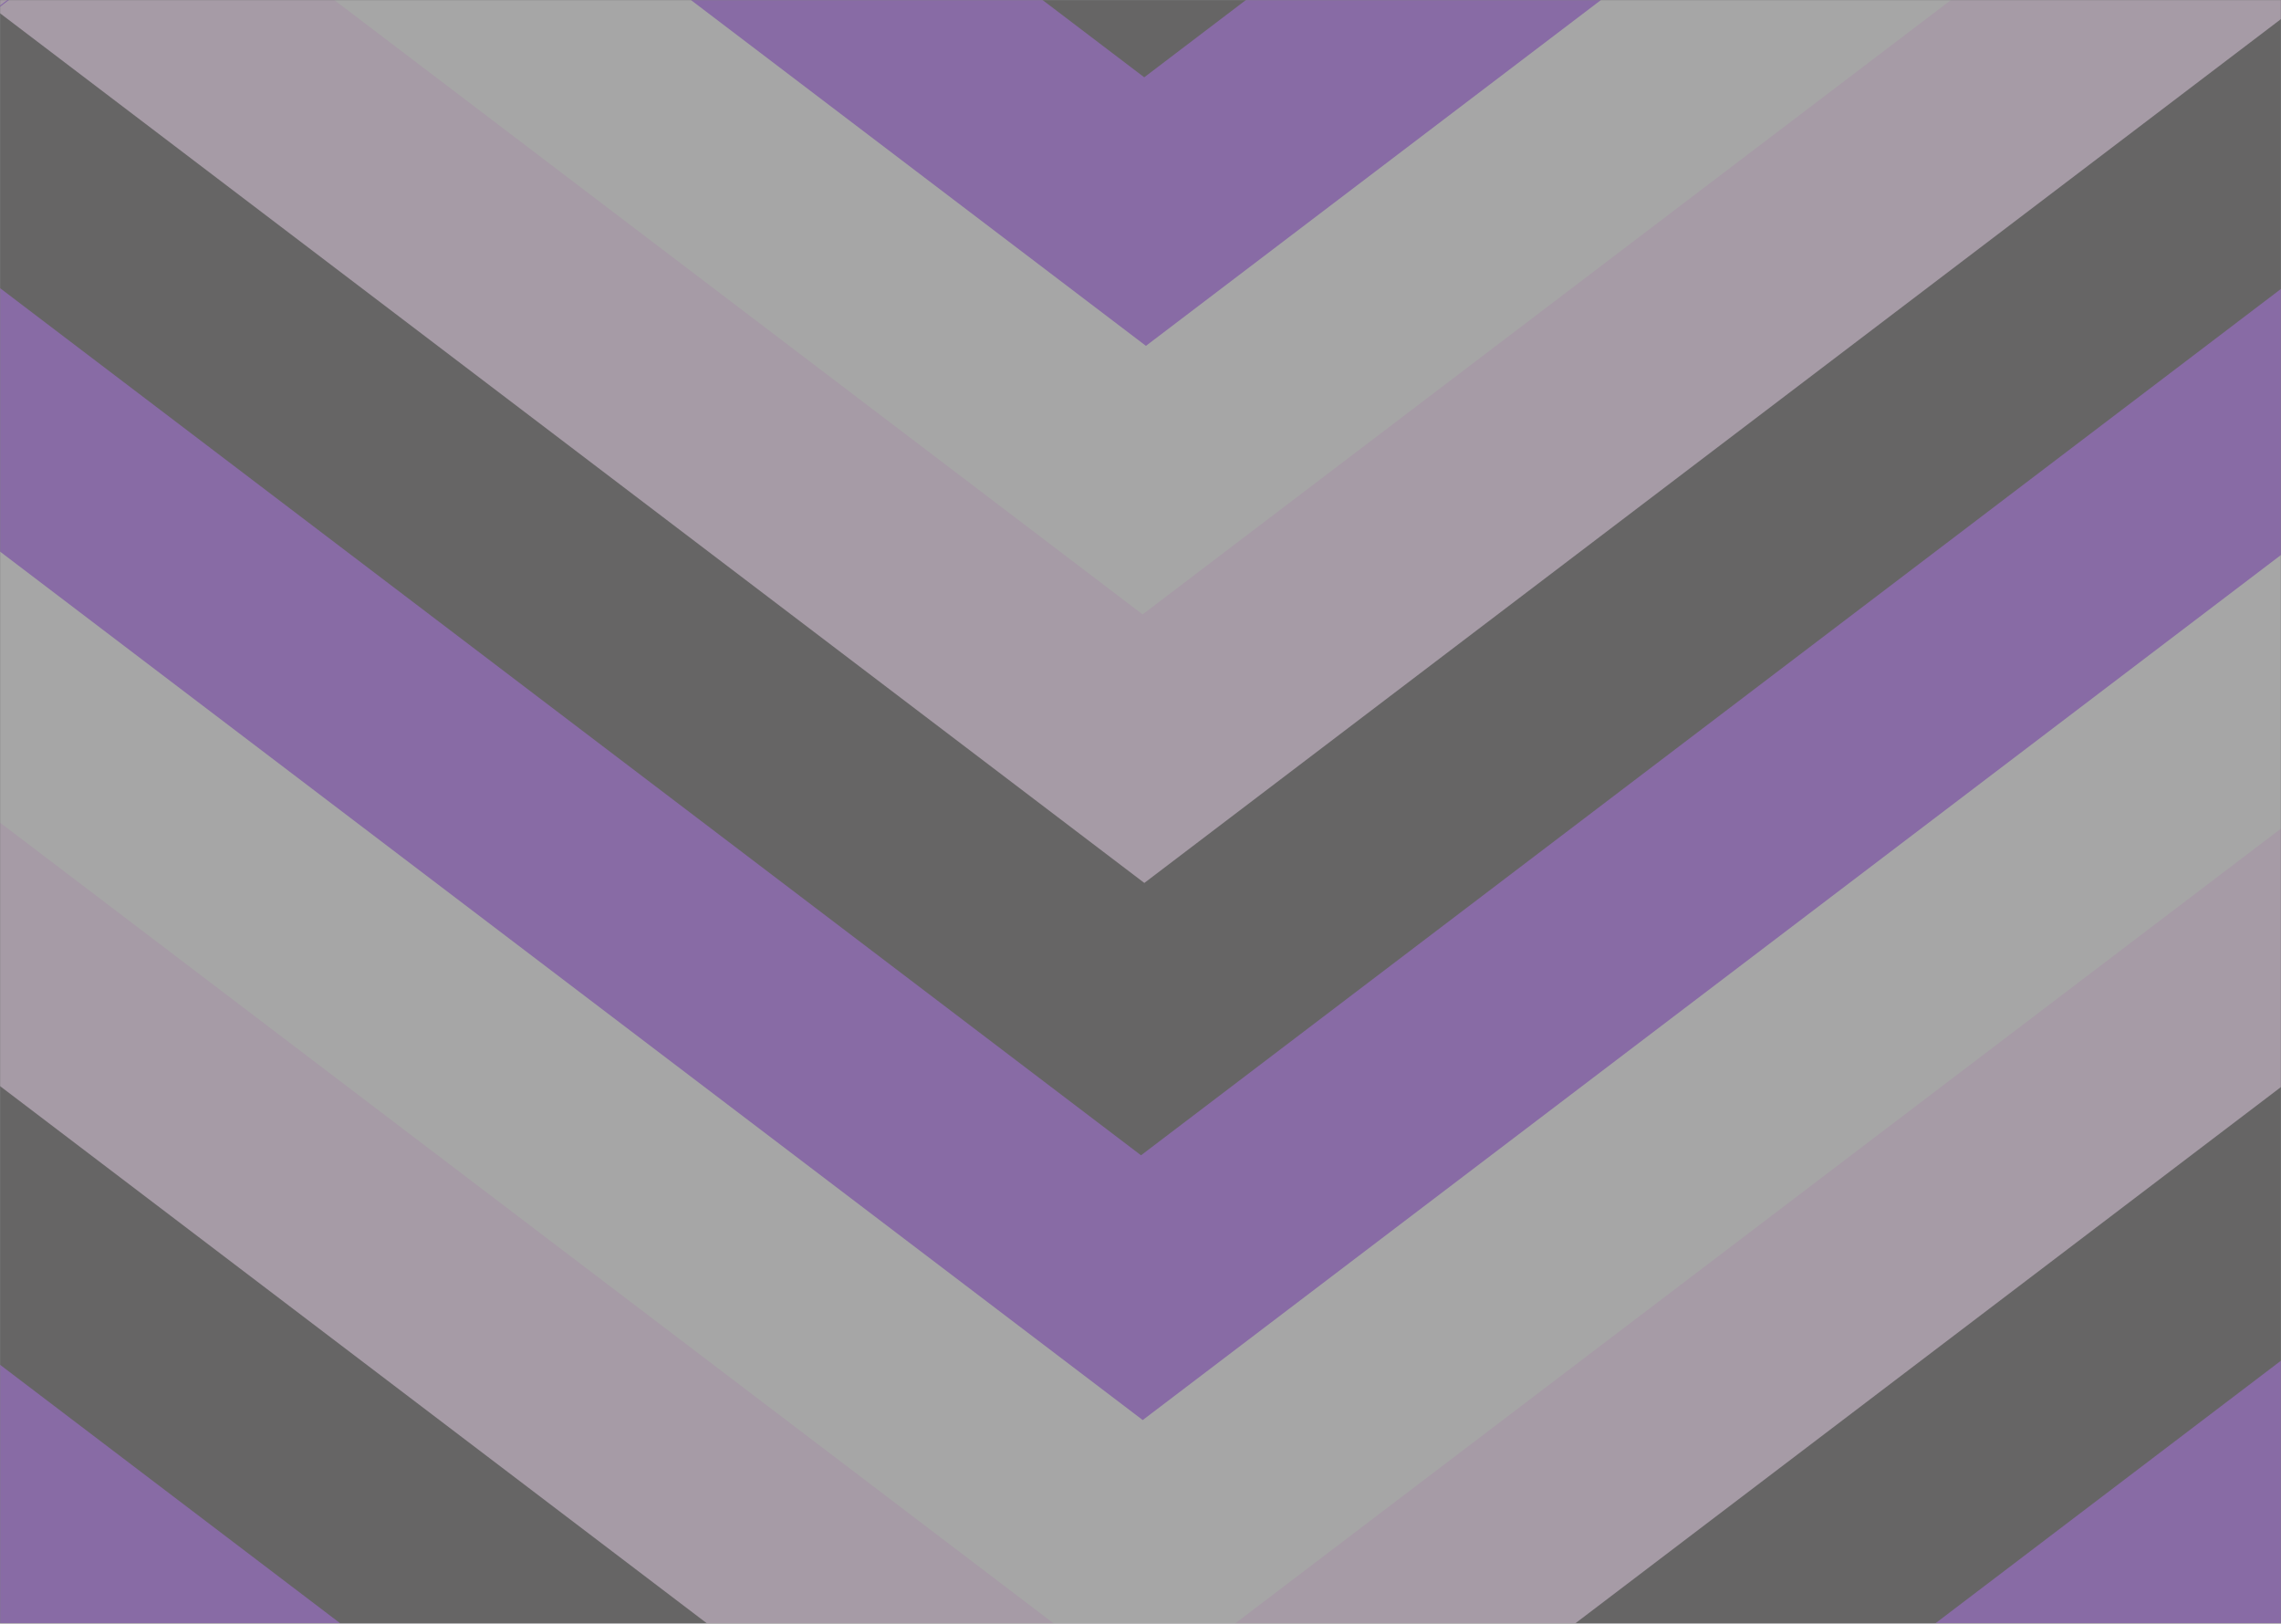 <svg width="1440" height="1025" viewBox="0 0 1440 1025" fill="none" xmlns="http://www.w3.org/2000/svg">
<rect x="0" y="0" width="1440" height="1025" fill="#808080" stroke="none"/>
<mask id="mask0" mask-type="alpha" maskUnits="userSpaceOnUse" x="0" y="0" width="1440" height="1025">
<path d="M0 0H1440V1025H0V0Z" fill="#C4C4C4"/>
</mask>
<g mask="url(#mask0)">
<g opacity="0.3">
<rect width="1751.73" height="1751.73" transform="matrix(0.796 -0.605 0.796 0.605 -675 512.5)" fill="#9A38FC"/>
<rect width="1611.59" height="1611.59" transform="matrix(0.796 -0.605 0.796 0.605 -564.521 432.535)" fill="#292526"/>
<rect width="1471.45" height="1471.45" transform="matrix(0.796 -0.605 0.796 0.605 -450.887 342.979)" fill="#FED9FF"/>
<rect width="1331.32" height="1331.32" transform="matrix(0.796 -0.605 0.796 0.605 -337.252 263.014)" fill="white"/>
<rect width="1191.18" height="1191.18" transform="matrix(0.796 -0.605 0.796 0.605 -226.773 175.857)" fill="#9A38FC"/>
<rect width="1051.04" height="1051.04" transform="matrix(0.796 -0.605 0.796 0.605 -116.295 93.495)" fill="#292526"/>
<rect width="910.9" height="910.9" transform="matrix(0.796 -0.605 0.796 0.605 -2.66 6.337)" fill="#FED9FF"/>
<rect width="770.762" height="770.762" transform="matrix(0.796 -0.605 0.796 0.605 107.818 -78.422)" fill="white"/>
<rect width="630.623" height="630.623" transform="matrix(0.796 -0.605 0.796 0.605 221.453 -163.183)" fill="#9A38FC"/>
<rect width="490.485" height="490.485" transform="matrix(0.796 -0.605 0.796 0.605 331.931 -247.943)" fill="#292526"/>
</g>
</g>
</svg>
